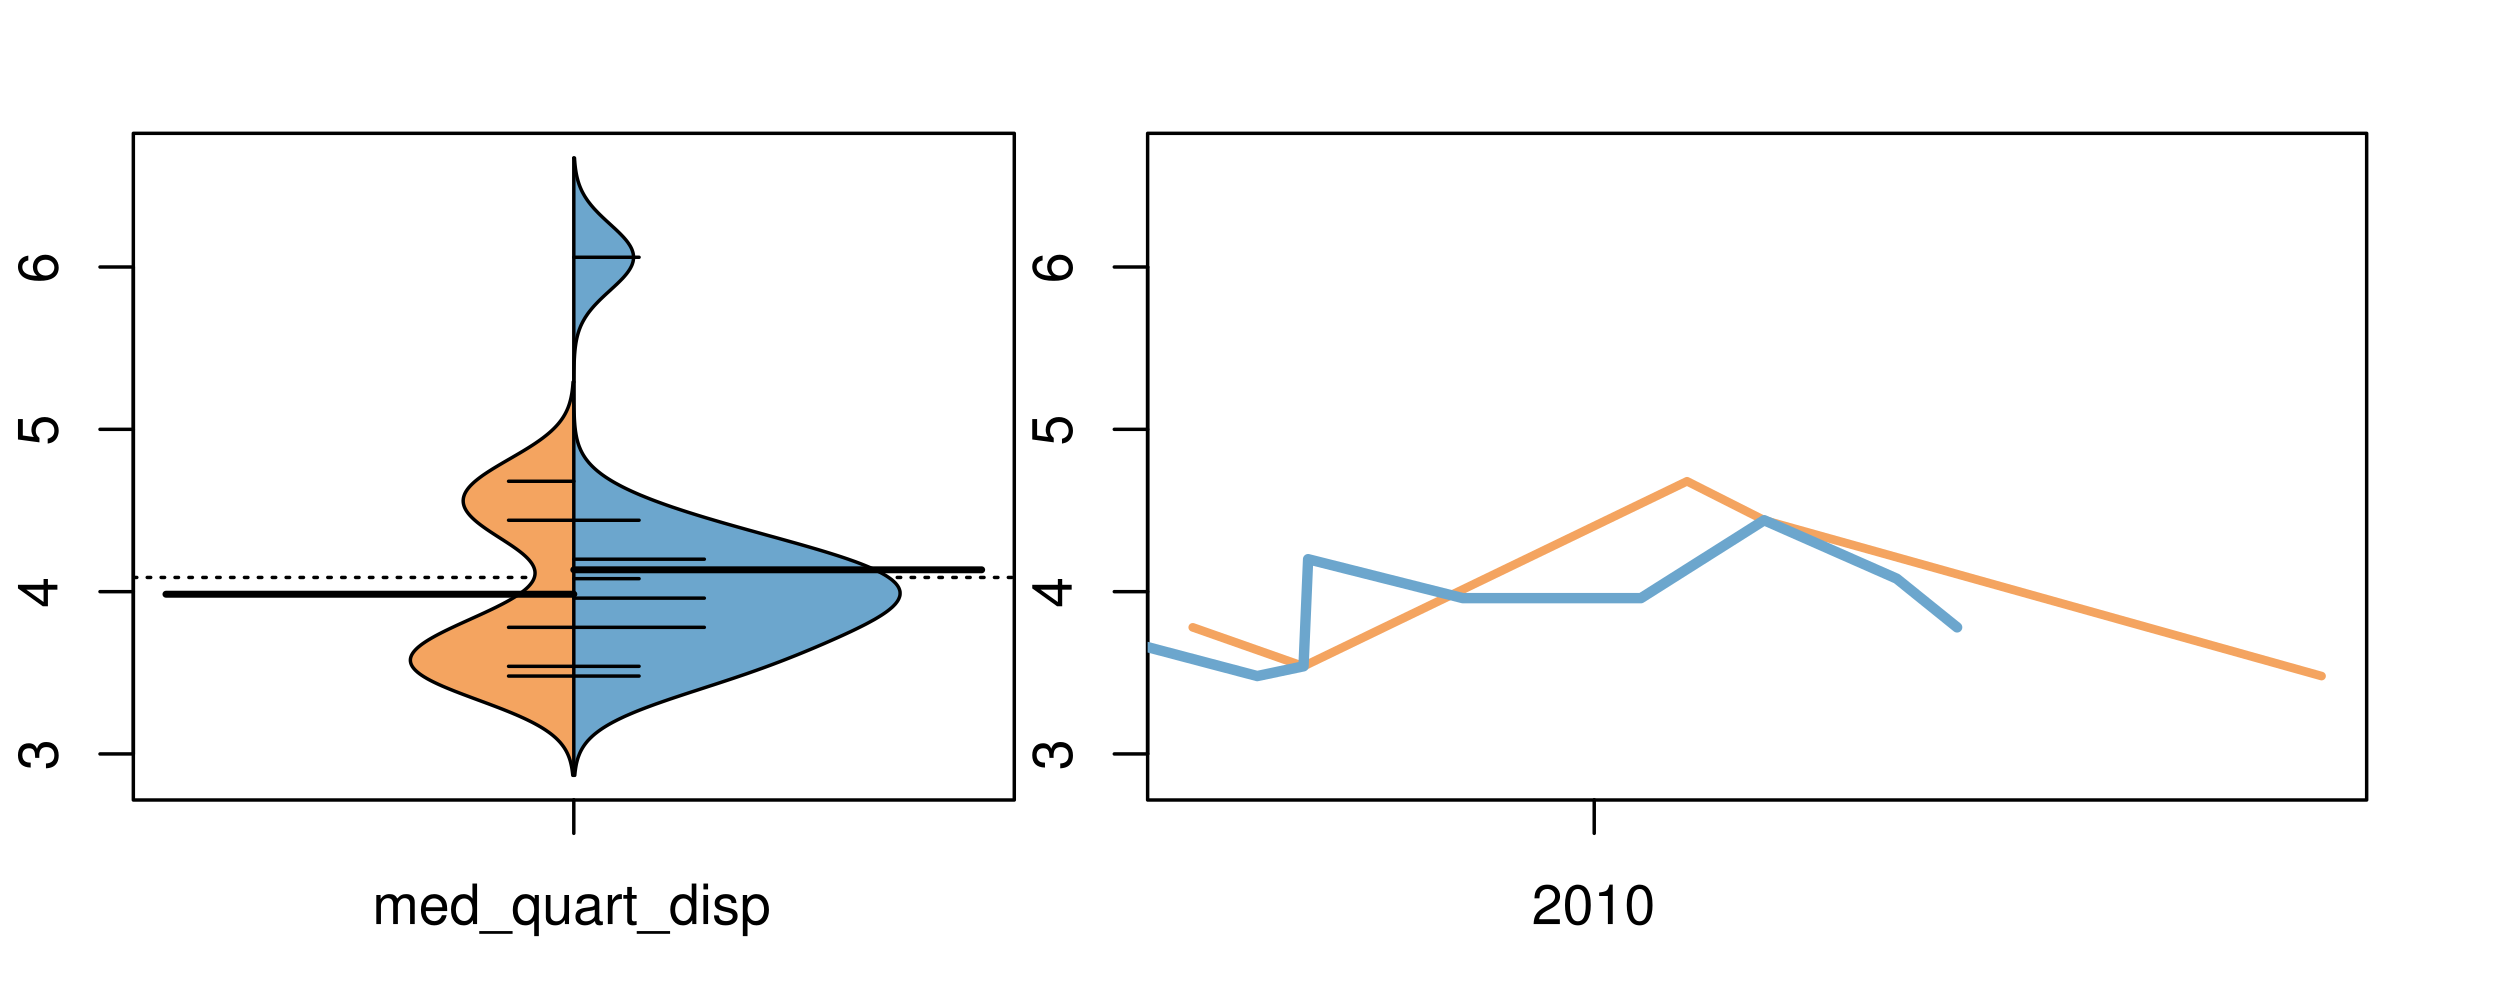 <?xml version="1.0" encoding="UTF-8"?>
<svg xmlns="http://www.w3.org/2000/svg" xmlns:xlink="http://www.w3.org/1999/xlink" width="540pt" height="216pt" viewBox="0 0 540 216" version="1.1">
<defs>
<g>
<symbol overflow="visible" id="glyph0-0">
<path style="stroke:none;" d="M -3.906 -2.656 L -3.906 -3.234 C -3.906 -4.391 -3.391 -4.984 -2.359 -4.984 C -1.297 -4.984 -0.656 -4.328 -0.656 -3.234 C -0.656 -2.078 -1.234 -1.516 -2.469 -1.438 L -2.469 -0.391 C -1.781 -0.438 -1.344 -0.547 -0.953 -0.75 C -0.141 -1.188 0.281 -2.031 0.281 -3.188 C 0.281 -4.938 -0.766 -6.078 -2.375 -6.078 C -3.453 -6.078 -4.062 -5.656 -4.406 -4.625 C -4.719 -5.422 -5.312 -5.812 -6.172 -5.812 C -7.625 -5.812 -8.516 -4.844 -8.516 -3.234 C -8.516 -1.516 -7.578 -0.594 -5.766 -0.562 L -5.766 -1.625 C -6.281 -1.625 -6.562 -1.688 -6.828 -1.812 C -7.297 -2.047 -7.578 -2.578 -7.578 -3.234 C -7.578 -4.172 -7.031 -4.734 -6.125 -4.734 C -5.531 -4.734 -5.172 -4.531 -4.984 -4.062 C -4.859 -3.766 -4.812 -3.391 -4.797 -2.656 Z M -3.906 -2.656 "/>
</symbol>
<symbol overflow="visible" id="glyph0-1">
<path style="stroke:none;" d="M -2.047 -3.922 L 0 -3.922 L 0 -4.984 L -2.047 -4.984 L -2.047 -6.234 L -2.984 -6.234 L -2.984 -4.984 L -8.516 -4.984 L -8.516 -4.203 L -3.156 -0.344 L -2.047 -0.344 Z M -2.984 -3.922 L -2.984 -1.266 L -6.703 -3.922 Z M -2.984 -3.922 "/>
</symbol>
<symbol overflow="visible" id="glyph0-2">
<path style="stroke:none;" d="M -8.516 -5.719 L -8.516 -1.312 L -3.875 -0.688 L -3.875 -1.656 C -4.469 -2.141 -4.672 -2.562 -4.672 -3.219 C -4.672 -4.359 -3.891 -5.078 -2.625 -5.078 C -1.406 -5.078 -0.656 -4.375 -0.656 -3.219 C -0.656 -2.297 -1.125 -1.734 -2.094 -1.469 L -2.094 -0.422 C -1.391 -0.562 -1.062 -0.688 -0.75 -0.938 C -0.094 -1.422 0.281 -2.281 0.281 -3.234 C 0.281 -4.953 -0.969 -6.156 -2.766 -6.156 C -4.453 -6.156 -5.609 -5.047 -5.609 -3.406 C -5.609 -2.812 -5.453 -2.328 -5.094 -1.844 L -7.469 -2.172 L -7.469 -5.719 Z M -8.516 -5.719 "/>
</symbol>
<symbol overflow="visible" id="glyph0-3">
<path style="stroke:none;" d="M -6.281 -5.969 C -7.688 -5.766 -8.516 -4.859 -8.516 -3.562 C -8.516 -2.625 -8.047 -1.781 -7.297 -1.281 C -6.469 -0.75 -5.422 -0.516 -3.875 -0.516 C -2.453 -0.516 -1.531 -0.734 -0.781 -1.234 C -0.094 -1.688 0.281 -2.438 0.281 -3.375 C 0.281 -4.984 -0.922 -6.156 -2.594 -6.156 C -4.172 -6.156 -5.297 -5.078 -5.297 -3.547 C -5.297 -2.719 -4.969 -2.047 -4.344 -1.594 C -6.422 -1.609 -7.578 -2.281 -7.578 -3.484 C -7.578 -4.234 -7.109 -4.75 -6.281 -4.922 Z M -4.359 -3.422 C -4.359 -4.438 -3.641 -5.078 -2.516 -5.078 C -1.438 -5.078 -0.656 -4.359 -0.656 -3.391 C -0.656 -2.406 -1.469 -1.656 -2.562 -1.656 C -3.625 -1.656 -4.359 -2.375 -4.359 -3.422 Z M -4.359 -3.422 "/>
</symbol>
<symbol overflow="visible" id="glyph0-4">
<path style="stroke:none;" d="M -8.75 -5.938 L -8.75 -4.938 L -5.5 -4.938 C -6.125 -4.531 -6.469 -3.859 -6.469 -3.016 C -6.469 -1.375 -5.156 -0.312 -3.156 -0.312 C -1.031 -0.312 0.281 -1.359 0.281 -3.047 C 0.281 -3.906 -0.047 -4.516 -0.828 -5.047 L 0 -5.047 L 0 -5.938 Z M -5.531 -3.188 C -5.531 -4.266 -4.578 -4.938 -3.078 -4.938 C -1.625 -4.938 -0.656 -4.25 -0.656 -3.188 C -0.656 -2.094 -1.625 -1.359 -3.094 -1.359 C -4.562 -1.359 -5.531 -2.094 -5.531 -3.188 Z M -5.531 -3.188 "/>
</symbol>
<symbol overflow="visible" id="glyph0-5">
<path style="stroke:none;" d="M -6.281 -3.094 L -6.281 -2.047 L -7.266 -2.047 C -7.688 -2.047 -7.906 -2.297 -7.906 -2.75 C -7.906 -2.828 -7.906 -2.875 -7.891 -3.094 L -8.719 -3.094 C -8.766 -2.875 -8.781 -2.734 -8.781 -2.531 C -8.781 -1.609 -8.25 -1.062 -7.359 -1.062 L -6.281 -1.062 L -6.281 -0.219 L -5.469 -0.219 L -5.469 -1.062 L 0 -1.062 L 0 -2.047 L -5.469 -2.047 L -5.469 -3.094 Z M -6.281 -3.094 "/>
</symbol>
<symbol overflow="visible" id="glyph0-6">
<path style="stroke:none;" d="M 1.516 -6.938 L 1.516 0.266 L 2.109 0.266 L 2.109 -6.938 Z M 1.516 -6.938 "/>
</symbol>
<symbol overflow="visible" id="glyph0-7">
<path style="stroke:none;" d="M -6.469 -3.266 C -6.469 -1.5 -5.203 -0.438 -3.094 -0.438 C -0.984 -0.438 0.281 -1.484 0.281 -3.281 C 0.281 -5.047 -0.984 -6.125 -3.047 -6.125 C -5.219 -6.125 -6.469 -5.078 -6.469 -3.266 Z M -5.547 -3.281 C -5.547 -4.406 -4.625 -5.078 -3.062 -5.078 C -1.578 -5.078 -0.641 -4.375 -0.641 -3.281 C -0.641 -2.156 -1.578 -1.469 -3.094 -1.469 C -4.609 -1.469 -5.547 -2.156 -5.547 -3.281 Z M -5.547 -3.281 "/>
</symbol>
<symbol overflow="visible" id="glyph0-8">
<path style="stroke:none;" d="M -8.75 -1.828 L -8.75 -0.812 L 0 -0.812 L 0 -1.828 Z M -8.75 -1.828 "/>
</symbol>
<symbol overflow="visible" id="glyph0-9">
<path style="stroke:none;" d="M -1.25 -2.297 L -1.25 -1.047 L 0 -1.047 L 0 -2.297 Z M -1.25 -2.297 "/>
</symbol>
<symbol overflow="visible" id="glyph0-10">
<path style="stroke:none;" d="M -4.469 -4.688 C -5 -5.562 -5.438 -5.859 -6.234 -5.859 C -7.578 -5.859 -8.516 -4.812 -8.516 -3.297 C -8.516 -1.797 -7.578 -0.75 -6.234 -0.75 C -5.453 -0.75 -5.016 -1.031 -4.469 -1.891 C -4.016 -0.922 -3.297 -0.438 -2.359 -0.438 C -0.797 -0.438 0.281 -1.625 0.281 -3.297 C 0.281 -4.984 -0.797 -6.156 -2.359 -6.156 C -3.297 -6.156 -4.016 -5.672 -4.469 -4.688 Z M -7.578 -3.297 C -7.578 -4.203 -7.047 -4.781 -6.219 -4.781 C -5.422 -4.781 -4.891 -4.188 -4.891 -3.297 C -4.891 -2.406 -5.422 -1.828 -6.234 -1.828 C -7.047 -1.828 -7.578 -2.406 -7.578 -3.297 Z M -4.016 -3.297 C -4.016 -4.359 -3.344 -5.078 -2.344 -5.078 C -1.328 -5.078 -0.656 -4.359 -0.656 -3.281 C -0.656 -2.25 -1.344 -1.531 -2.344 -1.531 C -3.344 -1.531 -4.016 -2.25 -4.016 -3.297 Z M -4.016 -3.297 "/>
</symbol>
<symbol overflow="visible" id="glyph0-11">
<path style="stroke:none;" d="M 0 -3.422 L -6.281 -5.828 L -6.281 -4.703 L -1.188 -2.922 L -6.281 -1.25 L -6.281 -0.125 L 0 -2.328 Z M 0 -3.422 "/>
</symbol>
<symbol overflow="visible" id="glyph0-12">
<path style="stroke:none;" d="M -0.594 -6.422 C -0.562 -6.312 -0.562 -6.266 -0.562 -6.203 C -0.562 -5.859 -0.75 -5.656 -1.062 -5.656 L -4.75 -5.656 C -5.875 -5.656 -6.469 -4.844 -6.469 -3.297 C -6.469 -2.391 -6.203 -1.625 -5.734 -1.219 C -5.406 -0.922 -5.047 -0.797 -4.422 -0.781 L -4.422 -1.781 C -5.203 -1.875 -5.547 -2.328 -5.547 -3.266 C -5.547 -4.156 -5.203 -4.672 -4.609 -4.672 L -4.344 -4.672 C -3.922 -4.672 -3.75 -4.422 -3.641 -3.625 C -3.469 -2.203 -3.422 -1.984 -3.266 -1.609 C -2.969 -0.875 -2.406 -0.5 -1.578 -0.5 C -0.438 -0.5 0.281 -1.297 0.281 -2.562 C 0.281 -3.359 0 -4 -0.641 -4.703 C -0.016 -4.781 0.281 -5.094 0.281 -5.734 C 0.281 -5.938 0.25 -6.094 0.172 -6.422 Z M -1.984 -4.672 C -1.641 -4.672 -1.438 -4.578 -1.156 -4.266 C -0.797 -3.859 -0.594 -3.375 -0.594 -2.781 C -0.594 -2 -0.969 -1.547 -1.609 -1.547 C -2.266 -1.547 -2.609 -1.984 -2.766 -3.062 C -2.906 -4.109 -2.953 -4.328 -3.109 -4.672 Z M -1.984 -4.672 "/>
</symbol>
<symbol overflow="visible" id="glyph0-13">
<path style="stroke:none;" d="M 0 -5.781 L -6.281 -5.781 L -6.281 -4.781 L -2.719 -4.781 C -1.438 -4.781 -0.594 -4.109 -0.594 -3.078 C -0.594 -2.281 -1.078 -1.781 -1.844 -1.781 L -6.281 -1.781 L -6.281 -0.781 L -1.438 -0.781 C -0.391 -0.781 0.281 -1.562 0.281 -2.781 C 0.281 -3.703 -0.047 -4.297 -0.875 -4.891 L 0 -4.891 Z M 0 -5.781 "/>
</symbol>
<symbol overflow="visible" id="glyph0-14">
<path style="stroke:none;" d="M -2.812 -6.156 C -3.766 -6.156 -4.344 -6.078 -4.812 -5.906 C -5.844 -5.5 -6.469 -4.531 -6.469 -3.359 C -6.469 -1.609 -5.125 -0.484 -3.062 -0.484 C -1 -0.484 0.281 -1.578 0.281 -3.344 C 0.281 -4.781 -0.547 -5.766 -1.906 -6.031 L -1.906 -5.016 C -1.078 -4.734 -0.641 -4.172 -0.641 -3.375 C -0.641 -2.734 -0.938 -2.203 -1.469 -1.859 C -1.828 -1.625 -2.188 -1.531 -2.812 -1.531 Z M -3.625 -1.547 C -4.781 -1.625 -5.547 -2.344 -5.547 -3.344 C -5.547 -4.328 -4.734 -5.094 -3.703 -5.094 C -3.672 -5.094 -3.641 -5.094 -3.625 -5.078 Z M -3.625 -1.547 "/>
</symbol>
<symbol overflow="visible" id="glyph1-0">
<path style="stroke:none;" d="M 0.844 -6.281 L 0.844 0 L 1.844 0 L 1.844 -3.953 C 1.844 -4.859 2.516 -5.594 3.328 -5.594 C 4.062 -5.594 4.484 -5.141 4.484 -4.328 L 4.484 0 L 5.5 0 L 5.5 -3.953 C 5.5 -4.859 6.156 -5.594 6.969 -5.594 C 7.703 -5.594 8.141 -5.125 8.141 -4.328 L 8.141 0 L 9.141 0 L 9.141 -4.719 C 9.141 -5.844 8.5 -6.469 7.312 -6.469 C 6.484 -6.469 5.969 -6.219 5.391 -5.516 C 5.016 -6.188 4.516 -6.469 3.703 -6.469 C 2.859 -6.469 2.297 -6.156 1.766 -5.406 L 1.766 -6.281 Z M 0.844 -6.281 "/>
</symbol>
<symbol overflow="visible" id="glyph1-1">
<path style="stroke:none;" d="M 6.156 -2.812 C 6.156 -3.766 6.078 -4.344 5.906 -4.812 C 5.5 -5.844 4.531 -6.469 3.359 -6.469 C 1.609 -6.469 0.484 -5.125 0.484 -3.062 C 0.484 -1 1.578 0.281 3.344 0.281 C 4.781 0.281 5.766 -0.547 6.031 -1.906 L 5.016 -1.906 C 4.734 -1.078 4.172 -0.641 3.375 -0.641 C 2.734 -0.641 2.203 -0.938 1.859 -1.469 C 1.625 -1.828 1.531 -2.188 1.531 -2.812 Z M 1.547 -3.625 C 1.625 -4.781 2.344 -5.547 3.344 -5.547 C 4.328 -5.547 5.094 -4.734 5.094 -3.703 C 5.094 -3.672 5.094 -3.641 5.078 -3.625 Z M 1.547 -3.625 "/>
</symbol>
<symbol overflow="visible" id="glyph1-2">
<path style="stroke:none;" d="M 5.938 -8.75 L 4.938 -8.75 L 4.938 -5.5 C 4.531 -6.125 3.859 -6.469 3.016 -6.469 C 1.375 -6.469 0.312 -5.156 0.312 -3.156 C 0.312 -1.031 1.359 0.281 3.047 0.281 C 3.906 0.281 4.516 -0.047 5.047 -0.828 L 5.047 0 L 5.938 0 Z M 3.188 -5.531 C 4.266 -5.531 4.938 -4.578 4.938 -3.078 C 4.938 -1.625 4.25 -0.656 3.188 -0.656 C 2.094 -0.656 1.359 -1.625 1.359 -3.094 C 1.359 -4.562 2.094 -5.531 3.188 -5.531 Z M 3.188 -5.531 "/>
</symbol>
<symbol overflow="visible" id="glyph1-3">
<path style="stroke:none;" d="M 6.938 1.516 L -0.266 1.516 L -0.266 2.109 L 6.938 2.109 Z M 6.938 1.516 "/>
</symbol>
<symbol overflow="visible" id="glyph1-4">
<path style="stroke:none;" d="M 5.938 2.609 L 5.938 -6.281 L 5.047 -6.281 L 5.047 -5.453 C 4.578 -6.109 3.875 -6.469 3.047 -6.469 C 1.391 -6.469 0.312 -5.109 0.312 -3.031 C 0.312 -0.984 1.344 0.281 3 0.281 C 3.875 0.281 4.469 -0.031 4.938 -0.719 L 4.938 2.609 Z M 3.188 -5.531 C 4.266 -5.531 4.938 -4.578 4.938 -3.062 C 4.938 -1.625 4.25 -0.656 3.188 -0.656 C 2.094 -0.656 1.359 -1.625 1.359 -3.094 C 1.359 -4.547 2.094 -5.531 3.188 -5.531 Z M 3.188 -5.531 "/>
</symbol>
<symbol overflow="visible" id="glyph1-5">
<path style="stroke:none;" d="M 5.781 0 L 5.781 -6.281 L 4.781 -6.281 L 4.781 -2.719 C 4.781 -1.438 4.109 -0.594 3.078 -0.594 C 2.281 -0.594 1.781 -1.078 1.781 -1.844 L 1.781 -6.281 L 0.781 -6.281 L 0.781 -1.438 C 0.781 -0.391 1.562 0.281 2.781 0.281 C 3.703 0.281 4.297 -0.047 4.891 -0.875 L 4.891 0 Z M 5.781 0 "/>
</symbol>
<symbol overflow="visible" id="glyph1-6">
<path style="stroke:none;" d="M 6.422 -0.594 C 6.312 -0.562 6.266 -0.562 6.203 -0.562 C 5.859 -0.562 5.656 -0.75 5.656 -1.062 L 5.656 -4.75 C 5.656 -5.875 4.844 -6.469 3.297 -6.469 C 2.391 -6.469 1.625 -6.203 1.219 -5.734 C 0.922 -5.406 0.797 -5.047 0.781 -4.422 L 1.781 -4.422 C 1.875 -5.203 2.328 -5.547 3.266 -5.547 C 4.156 -5.547 4.672 -5.203 4.672 -4.609 L 4.672 -4.344 C 4.672 -3.922 4.422 -3.75 3.625 -3.641 C 2.203 -3.469 1.984 -3.422 1.609 -3.266 C 0.875 -2.969 0.5 -2.406 0.5 -1.578 C 0.5 -0.438 1.297 0.281 2.562 0.281 C 3.359 0.281 4 0 4.703 -0.641 C 4.781 -0.016 5.094 0.281 5.734 0.281 C 5.938 0.281 6.094 0.25 6.422 0.172 Z M 4.672 -1.984 C 4.672 -1.641 4.578 -1.438 4.266 -1.156 C 3.859 -0.797 3.375 -0.594 2.781 -0.594 C 2 -0.594 1.547 -0.969 1.547 -1.609 C 1.547 -2.266 1.984 -2.609 3.062 -2.766 C 4.109 -2.906 4.328 -2.953 4.672 -3.109 Z M 4.672 -1.984 "/>
</symbol>
<symbol overflow="visible" id="glyph1-7">
<path style="stroke:none;" d="M 0.828 -6.281 L 0.828 0 L 1.844 0 L 1.844 -3.266 C 1.844 -4.156 2.062 -4.75 2.547 -5.094 C 2.859 -5.328 3.156 -5.406 3.859 -5.406 L 3.859 -6.438 C 3.688 -6.453 3.594 -6.469 3.469 -6.469 C 2.812 -6.469 2.328 -6.078 1.75 -5.141 L 1.75 -6.281 Z M 0.828 -6.281 "/>
</symbol>
<symbol overflow="visible" id="glyph1-8">
<path style="stroke:none;" d="M 3.047 -6.281 L 2.016 -6.281 L 2.016 -8.016 L 1.016 -8.016 L 1.016 -6.281 L 0.172 -6.281 L 0.172 -5.469 L 1.016 -5.469 L 1.016 -0.719 C 1.016 -0.078 1.453 0.281 2.234 0.281 C 2.469 0.281 2.719 0.25 3.047 0.188 L 3.047 -0.641 C 2.922 -0.609 2.766 -0.594 2.562 -0.594 C 2.141 -0.594 2.016 -0.719 2.016 -1.156 L 2.016 -5.469 L 3.047 -5.469 Z M 3.047 -6.281 "/>
</symbol>
<symbol overflow="visible" id="glyph1-9">
<path style="stroke:none;" d="M 1.797 -6.281 L 0.797 -6.281 L 0.797 0 L 1.797 0 Z M 1.797 -8.75 L 0.797 -8.75 L 0.797 -7.484 L 1.797 -7.484 Z M 1.797 -8.75 "/>
</symbol>
<symbol overflow="visible" id="glyph1-10">
<path style="stroke:none;" d="M 5.25 -4.531 C 5.25 -5.766 4.422 -6.469 2.969 -6.469 C 1.516 -6.469 0.562 -5.719 0.562 -4.547 C 0.562 -3.562 1.062 -3.094 2.562 -2.734 L 3.484 -2.516 C 4.188 -2.344 4.469 -2.094 4.469 -1.625 C 4.469 -1.047 3.875 -0.641 3 -0.641 C 2.453 -0.641 2 -0.797 1.75 -1.062 C 1.594 -1.25 1.531 -1.422 1.469 -1.875 L 0.406 -1.875 C 0.453 -0.422 1.266 0.281 2.922 0.281 C 4.5 0.281 5.516 -0.5 5.516 -1.719 C 5.516 -2.656 4.984 -3.172 3.734 -3.469 L 2.766 -3.703 C 1.953 -3.891 1.609 -4.156 1.609 -4.594 C 1.609 -5.172 2.125 -5.547 2.938 -5.547 C 3.75 -5.547 4.172 -5.203 4.203 -4.531 Z M 5.25 -4.531 "/>
</symbol>
<symbol overflow="visible" id="glyph1-11">
<path style="stroke:none;" d="M 0.641 2.609 L 1.656 2.609 L 1.656 -0.656 C 2.188 -0.016 2.766 0.281 3.594 0.281 C 5.203 0.281 6.281 -1.031 6.281 -3.031 C 6.281 -5.141 5.25 -6.469 3.578 -6.469 C 2.719 -6.469 2.047 -6.078 1.578 -5.344 L 1.578 -6.281 L 0.641 -6.281 Z M 3.406 -5.531 C 4.516 -5.531 5.234 -4.562 5.234 -3.062 C 5.234 -1.625 4.5 -0.656 3.406 -0.656 C 2.359 -0.656 1.656 -1.625 1.656 -3.094 C 1.656 -4.578 2.359 -5.531 3.406 -5.531 Z M 3.406 -5.531 "/>
</symbol>
<symbol overflow="visible" id="glyph1-12">
<path style="stroke:none;" d="M 6.078 -1.047 L 1.594 -1.047 C 1.703 -1.734 2.094 -2.188 3.125 -2.797 L 4.328 -3.438 C 5.516 -4.094 6.125 -4.969 6.125 -6.016 C 6.125 -6.719 5.844 -7.375 5.344 -7.844 C 4.844 -8.297 4.219 -8.516 3.406 -8.516 C 2.328 -8.516 1.531 -8.125 1.062 -7.406 C 0.75 -6.953 0.625 -6.422 0.594 -5.562 L 1.656 -5.562 C 1.688 -6.125 1.766 -6.484 1.906 -6.75 C 2.188 -7.266 2.734 -7.578 3.375 -7.578 C 4.328 -7.578 5.047 -6.906 5.047 -5.984 C 5.047 -5.312 4.656 -4.734 3.906 -4.312 L 2.797 -3.688 C 1.016 -2.672 0.5 -1.875 0.406 0 L 6.078 0 Z M 6.078 -1.047 "/>
</symbol>
<symbol overflow="visible" id="glyph1-13">
<path style="stroke:none;" d="M 3.297 -8.516 C 2.516 -8.516 1.781 -8.156 1.344 -7.578 C 0.797 -6.828 0.516 -5.688 0.516 -4.109 C 0.516 -1.25 1.469 0.281 3.297 0.281 C 5.094 0.281 6.078 -1.25 6.078 -4.047 C 6.078 -5.703 5.812 -6.797 5.25 -7.578 C 4.812 -8.172 4.109 -8.516 3.297 -8.516 Z M 3.297 -7.578 C 4.438 -7.578 5 -6.422 5 -4.141 C 5 -1.734 4.453 -0.594 3.281 -0.594 C 2.156 -0.594 1.594 -1.781 1.594 -4.109 C 1.594 -6.438 2.156 -7.578 3.297 -7.578 Z M 3.297 -7.578 "/>
</symbol>
<symbol overflow="visible" id="glyph1-14">
<path style="stroke:none;" d="M 3.109 -6.062 L 3.109 0 L 4.156 0 L 4.156 -8.516 L 3.469 -8.516 C 3.094 -7.203 2.859 -7.016 1.219 -6.812 L 1.219 -6.062 Z M 3.109 -6.062 "/>
</symbol>
</g>
<clipPath id="clip1">
  <path d="M 28.801 28.801 L 220.086 28.801 L 220.086 173.801 L 28.801 173.801 Z M 28.801 28.801 "/>
</clipPath>
<clipPath id="clip2">
  <path d="M 247.887 28.801 L 512.199 28.801 L 512.199 173.801 L 247.887 173.801 Z M 247.887 28.801 "/>
</clipPath>
<clipPath id="clip3">
  <path d="M 233.484 14.398 L 526.598 14.398 L 526.598 188.199 L 233.484 188.199 Z M 233.484 14.398 "/>
</clipPath>
<clipPath id="clip4">
  <path d="M 247.887 28.801 L 512.199 28.801 L 512.199 173.801 L 247.887 173.801 Z M 247.887 28.801 "/>
</clipPath>
</defs>
<g id="surface91">
<path style="fill:none;stroke-width:0.75;stroke-linecap:round;stroke-linejoin:round;stroke:rgb(0%,0%,0%);stroke-opacity:1;stroke-miterlimit:10;" d="M 28.801 172.801 L 219.086 172.801 L 219.086 28.801 L 28.801 28.801 L 28.801 172.801 "/>
<path style="fill:none;stroke-width:0.75;stroke-linecap:round;stroke-linejoin:round;stroke:rgb(0%,0%,0%);stroke-opacity:1;stroke-miterlimit:10;" d="M 28.801 162.855 L 28.801 57.676 "/>
<path style="fill:none;stroke-width:0.75;stroke-linecap:round;stroke-linejoin:round;stroke:rgb(0%,0%,0%);stroke-opacity:1;stroke-miterlimit:10;" d="M 28.801 162.855 L 21.602 162.855 "/>
<path style="fill:none;stroke-width:0.75;stroke-linecap:round;stroke-linejoin:round;stroke:rgb(0%,0%,0%);stroke-opacity:1;stroke-miterlimit:10;" d="M 28.801 127.797 L 21.602 127.797 "/>
<path style="fill:none;stroke-width:0.75;stroke-linecap:round;stroke-linejoin:round;stroke:rgb(0%,0%,0%);stroke-opacity:1;stroke-miterlimit:10;" d="M 28.801 92.738 L 21.602 92.738 "/>
<path style="fill:none;stroke-width:0.75;stroke-linecap:round;stroke-linejoin:round;stroke:rgb(0%,0%,0%);stroke-opacity:1;stroke-miterlimit:10;" d="M 28.801 57.676 L 21.602 57.676 "/>
<g style="fill:rgb(0%,0%,0%);fill-opacity:1;">
  <use xlink:href="#glyph0-0" x="12.396" y="166.355"/>
</g>
<g style="fill:rgb(0%,0%,0%);fill-opacity:1;">
  <use xlink:href="#glyph0-1" x="12.396" y="131.297"/>
</g>
<g style="fill:rgb(0%,0%,0%);fill-opacity:1;">
  <use xlink:href="#glyph0-2" x="12.396" y="96.238"/>
</g>
<g style="fill:rgb(0%,0%,0%);fill-opacity:1;">
  <use xlink:href="#glyph0-3" x="12.396" y="61.176"/>
</g>
<path style="fill:none;stroke-width:0.75;stroke-linecap:round;stroke-linejoin:round;stroke:rgb(0%,0%,0%);stroke-opacity:1;stroke-miterlimit:10;" d="M 123.941 172.801 L 123.941 172.801 "/>
<path style="fill:none;stroke-width:0.75;stroke-linecap:round;stroke-linejoin:round;stroke:rgb(0%,0%,0%);stroke-opacity:1;stroke-miterlimit:10;" d="M 123.941 172.801 L 123.941 180 "/>
<g style="fill:rgb(0%,0%,0%);fill-opacity:1;">
  <use xlink:href="#glyph1-0" x="80.441" y="199.596"/>
  <use xlink:href="#glyph1-1" x="90.438" y="199.596"/>
  <use xlink:href="#glyph1-2" x="97.109" y="199.596"/>
  <use xlink:href="#glyph1-3" x="103.781" y="199.596"/>
  <use xlink:href="#glyph1-4" x="110.453" y="199.596"/>
  <use xlink:href="#glyph1-5" x="117.125" y="199.596"/>
  <use xlink:href="#glyph1-6" x="123.797" y="199.596"/>
  <use xlink:href="#glyph1-7" x="130.469" y="199.596"/>
  <use xlink:href="#glyph1-8" x="134.465" y="199.596"/>
  <use xlink:href="#glyph1-3" x="137.801" y="199.596"/>
  <use xlink:href="#glyph1-2" x="144.473" y="199.596"/>
  <use xlink:href="#glyph1-9" x="151.145" y="199.596"/>
  <use xlink:href="#glyph1-10" x="153.809" y="199.596"/>
  <use xlink:href="#glyph1-11" x="159.809" y="199.596"/>
</g>
<g clip-path="url(#clip1)" clip-rule="nonzero">
<path style="fill:none;stroke-width:0.75;stroke-linecap:round;stroke-linejoin:round;stroke:rgb(0%,0%,0%);stroke-opacity:1;stroke-dasharray:0.75,2.25;stroke-miterlimit:10;" d="M 28.801 124.727 L 219.086 124.727 "/>
<path style=" stroke:none;fill-rule:nonzero;fill:rgb(95.686%,64.314%,37.647%);fill-opacity:1;" d="M 123.941 82.516 L 123.781 82.516 L 123.77 82.68 L 123.758 82.848 L 123.742 83.012 L 123.73 83.18 L 123.715 83.348 L 123.699 83.512 L 123.684 83.68 L 123.664 83.844 L 123.645 84.012 L 123.625 84.176 L 123.605 84.344 L 123.582 84.512 L 123.559 84.676 L 123.535 84.844 L 123.508 85.008 L 123.48 85.176 L 123.449 85.34 L 123.418 85.508 L 123.387 85.672 L 123.316 86.008 L 123.277 86.172 L 123.238 86.34 L 123.195 86.504 L 123.152 86.672 L 123.105 86.836 L 123.059 87.004 L 123.008 87.168 L 122.957 87.336 L 122.898 87.504 L 122.84 87.668 L 122.781 87.836 L 122.719 88 L 122.652 88.168 L 122.582 88.332 L 122.512 88.5 L 122.438 88.664 L 122.359 88.832 L 122.277 89 L 122.191 89.164 L 122.105 89.332 L 122.016 89.496 L 121.918 89.664 L 121.82 89.828 L 121.719 89.996 L 121.613 90.164 L 121.504 90.328 L 121.391 90.496 L 121.273 90.66 L 121.152 90.828 L 121.027 90.992 L 120.898 91.16 L 120.766 91.324 L 120.629 91.492 L 120.484 91.66 L 120.34 91.824 L 120.188 91.992 L 120.035 92.156 L 119.875 92.324 L 119.543 92.656 L 119.371 92.82 L 119.195 92.988 L 119.016 93.156 L 118.828 93.32 L 118.637 93.488 L 118.445 93.652 L 118.246 93.82 L 118.043 93.984 L 117.832 94.152 L 117.621 94.316 L 117.406 94.484 L 117.188 94.652 L 116.961 94.816 L 116.734 94.984 L 116.5 95.148 L 116.266 95.316 L 116.023 95.48 L 115.781 95.648 L 115.535 95.816 L 115.285 95.98 L 115.031 96.148 L 114.773 96.312 L 114.512 96.48 L 114.25 96.645 L 113.984 96.812 L 113.715 96.977 L 113.168 97.312 L 112.895 97.477 L 112.613 97.645 L 112.336 97.809 L 112.055 97.977 L 111.77 98.141 L 111.488 98.309 L 111.203 98.473 L 110.914 98.641 L 110.629 98.809 L 110.344 98.973 L 110.055 99.141 L 109.766 99.305 L 109.48 99.473 L 109.195 99.637 L 108.906 99.805 L 108.621 99.969 L 108.34 100.137 L 108.055 100.305 L 107.773 100.469 L 107.496 100.637 L 107.219 100.801 L 106.941 100.969 L 106.672 101.133 L 106.398 101.301 L 106.133 101.469 L 105.871 101.633 L 105.609 101.801 L 105.352 101.965 L 105.098 102.133 L 104.852 102.297 L 104.605 102.465 L 104.363 102.629 L 104.129 102.797 L 103.898 102.965 L 103.672 103.129 L 103.453 103.297 L 103.238 103.461 L 103.031 103.629 L 102.828 103.793 L 102.629 103.961 L 102.438 104.125 L 102.254 104.293 L 102.074 104.461 L 101.906 104.625 L 101.738 104.793 L 101.582 104.957 L 101.43 105.125 L 101.289 105.289 L 101.152 105.457 L 101.023 105.625 L 100.902 105.789 L 100.789 105.957 L 100.684 106.121 L 100.586 106.289 L 100.496 106.453 L 100.414 106.621 L 100.34 106.785 L 100.277 106.953 L 100.219 107.121 L 100.168 107.285 L 100.129 107.453 L 100.094 107.617 L 100.074 107.785 L 100.055 107.949 L 100.047 108.117 L 100.051 108.281 L 100.059 108.449 L 100.078 108.617 L 100.102 108.781 L 100.137 108.949 L 100.18 109.113 L 100.23 109.281 L 100.289 109.445 L 100.355 109.613 L 100.43 109.777 L 100.516 109.945 L 100.605 110.113 L 100.703 110.277 L 100.809 110.445 L 100.926 110.609 L 101.047 110.777 L 101.172 110.941 L 101.453 111.277 L 101.602 111.441 L 101.762 111.609 L 101.922 111.773 L 102.094 111.941 L 102.27 112.105 L 102.449 112.273 L 102.641 112.438 L 102.832 112.605 L 103.031 112.773 L 103.234 112.938 L 103.445 113.105 L 103.66 113.27 L 103.879 113.438 L 104.102 113.602 L 104.332 113.77 L 104.562 113.934 L 104.797 114.102 L 105.035 114.27 L 105.277 114.434 L 105.523 114.602 L 105.77 114.766 L 106.02 114.934 L 106.273 115.098 L 106.527 115.266 L 106.781 115.43 L 107.297 115.766 L 107.555 115.93 L 107.816 116.098 L 108.074 116.262 L 108.332 116.43 L 108.594 116.594 L 108.852 116.762 L 109.105 116.93 L 109.363 117.094 L 109.617 117.262 L 109.867 117.426 L 110.121 117.594 L 110.367 117.758 L 110.613 117.926 L 110.852 118.09 L 111.328 118.426 L 111.559 118.59 L 111.785 118.758 L 112.008 118.922 L 112.227 119.09 L 112.438 119.254 L 112.645 119.422 L 112.852 119.586 L 113.047 119.754 L 113.238 119.922 L 113.422 120.086 L 113.602 120.254 L 113.773 120.418 L 113.938 120.586 L 114.098 120.75 L 114.246 120.918 L 114.391 121.082 L 114.527 121.25 L 114.656 121.418 L 114.777 121.582 L 114.891 121.75 L 114.992 121.914 L 115.09 122.082 L 115.176 122.246 L 115.258 122.414 L 115.328 122.582 L 115.387 122.746 L 115.441 122.914 L 115.484 123.078 L 115.52 123.246 L 115.547 123.41 L 115.559 123.578 L 115.57 123.742 L 115.566 123.91 L 115.555 124.078 L 115.531 124.242 L 115.5 124.41 L 115.465 124.574 L 115.41 124.742 L 115.355 124.906 L 115.285 125.074 L 115.207 125.238 L 115.125 125.406 L 115.023 125.574 L 114.922 125.738 L 114.805 125.906 L 114.68 126.07 L 114.551 126.238 L 114.406 126.402 L 114.258 126.57 L 114.098 126.738 L 113.93 126.902 L 113.754 127.07 L 113.566 127.234 L 113.375 127.402 L 113.172 127.566 L 112.965 127.734 L 112.75 127.898 L 112.289 128.234 L 112.051 128.398 L 111.801 128.566 L 111.547 128.73 L 111.285 128.898 L 111.02 129.062 L 110.742 129.23 L 110.461 129.395 L 110.176 129.562 L 109.883 129.73 L 109.586 129.895 L 109.281 130.062 L 108.969 130.227 L 108.656 130.395 L 108.336 130.559 L 108.012 130.727 L 107.684 130.891 L 107.352 131.059 L 107.016 131.227 L 106.672 131.391 L 106.328 131.559 L 105.98 131.723 L 105.633 131.891 L 105.277 132.055 L 104.566 132.391 L 104.203 132.555 L 103.844 132.723 L 103.48 132.887 L 103.113 133.055 L 102.75 133.219 L 102.383 133.387 L 102.016 133.551 L 101.281 133.887 L 100.914 134.051 L 100.547 134.219 L 100.18 134.383 L 99.812 134.551 L 99.449 134.715 L 99.086 134.883 L 98.727 135.047 L 98.367 135.215 L 98.012 135.383 L 97.66 135.547 L 97.309 135.715 L 96.961 135.879 L 96.617 136.047 L 96.273 136.211 L 95.938 136.379 L 95.605 136.543 L 95.277 136.711 L 94.953 136.879 L 94.637 137.043 L 94.324 137.211 L 94.012 137.375 L 93.715 137.543 L 93.418 137.707 L 93.129 137.875 L 92.844 138.043 L 92.566 138.207 L 92.301 138.375 L 92.039 138.539 L 91.785 138.707 L 91.543 138.871 L 91.301 139.039 L 91.074 139.203 L 90.855 139.371 L 90.645 139.539 L 90.441 139.703 L 90.246 139.871 L 90.066 140.035 L 89.895 140.203 L 89.73 140.367 L 89.582 140.535 L 89.438 140.699 L 89.309 140.867 L 89.188 141.035 L 89.082 141.199 L 88.984 141.367 L 88.898 141.531 L 88.828 141.699 L 88.766 141.863 L 88.715 142.031 L 88.68 142.195 L 88.652 142.363 L 88.645 142.531 L 88.641 142.695 L 88.656 142.863 L 88.684 143.027 L 88.719 143.195 L 88.773 143.359 L 88.836 143.527 L 88.914 143.695 L 89.004 143.859 L 89.105 144.027 L 89.223 144.191 L 89.352 144.359 L 89.492 144.523 L 89.648 144.691 L 89.812 144.855 L 89.996 145.023 L 90.184 145.191 L 90.391 145.355 L 90.605 145.523 L 90.832 145.688 L 91.074 145.855 L 91.324 146.02 L 91.586 146.188 L 91.863 146.352 L 92.145 146.52 L 92.441 146.688 L 92.746 146.852 L 93.062 147.02 L 93.387 147.184 L 93.723 147.352 L 94.066 147.516 L 94.418 147.684 L 94.781 147.852 L 95.152 148.016 L 95.527 148.184 L 95.914 148.348 L 96.305 148.516 L 96.703 148.68 L 97.109 148.848 L 97.52 149.012 L 97.934 149.18 L 98.355 149.348 L 98.781 149.512 L 99.211 149.68 L 99.645 149.844 L 100.082 150.012 L 100.52 150.176 L 100.965 150.344 L 101.406 150.508 L 101.852 150.676 L 102.301 150.844 L 102.75 151.008 L 103.199 151.176 L 103.648 151.34 L 104.094 151.508 L 104.543 151.672 L 104.992 151.84 L 105.434 152.004 L 105.879 152.172 L 106.32 152.34 L 106.758 152.504 L 107.195 152.672 L 107.629 152.836 L 108.059 153.004 L 108.484 153.168 L 108.906 153.336 L 109.324 153.504 L 109.734 153.668 L 110.141 153.836 L 110.547 154 L 110.941 154.168 L 111.336 154.332 L 111.719 154.5 L 112.102 154.664 L 112.473 154.832 L 112.84 155 L 113.203 155.164 L 113.559 155.332 L 113.906 155.496 L 114.246 155.664 L 114.582 155.828 L 114.91 155.996 L 115.227 156.16 L 115.543 156.328 L 115.848 156.496 L 116.148 156.66 L 116.441 156.828 L 116.723 156.992 L 117 157.16 L 117.27 157.324 L 117.531 157.492 L 117.789 157.656 L 118.035 157.824 L 118.277 157.992 L 118.512 158.156 L 118.738 158.324 L 118.961 158.488 L 119.172 158.656 L 119.379 158.82 L 119.578 158.988 L 119.77 159.156 L 119.961 159.32 L 120.137 159.488 L 120.312 159.652 L 120.48 159.82 L 120.641 159.984 L 120.797 160.152 L 120.949 160.316 L 121.094 160.484 L 121.23 160.652 L 121.363 160.816 L 121.492 160.984 L 121.613 161.148 L 121.734 161.316 L 121.848 161.48 L 121.953 161.648 L 122.059 161.812 L 122.254 162.148 L 122.344 162.312 L 122.43 162.48 L 122.512 162.645 L 122.59 162.812 L 122.668 162.977 L 122.738 163.145 L 122.805 163.309 L 122.871 163.477 L 122.934 163.645 L 122.992 163.809 L 123.047 163.977 L 123.102 164.141 L 123.152 164.309 L 123.199 164.473 L 123.285 164.809 L 123.324 164.973 L 123.363 165.141 L 123.398 165.305 L 123.434 165.473 L 123.465 165.637 L 123.496 165.805 L 123.527 165.969 L 123.555 166.137 L 123.578 166.305 L 123.602 166.469 L 123.625 166.637 L 123.648 166.801 L 123.668 166.969 L 123.688 167.133 L 123.703 167.301 L 123.719 167.465 L 123.941 167.465 Z M 123.941 82.516 "/>
<path style="fill:none;stroke-width:0.75;stroke-linecap:round;stroke-linejoin:round;stroke:rgb(0%,0%,0%);stroke-opacity:1;stroke-miterlimit:10;" d="M 123.941 82.516 L 123.781 82.516 L 123.77 82.68 L 123.758 82.848 L 123.742 83.012 L 123.73 83.18 L 123.715 83.348 L 123.699 83.512 L 123.684 83.68 L 123.664 83.844 L 123.645 84.012 L 123.625 84.176 L 123.605 84.344 L 123.582 84.512 L 123.559 84.676 L 123.535 84.844 L 123.508 85.008 L 123.48 85.176 L 123.449 85.34 L 123.418 85.508 L 123.387 85.672 L 123.316 86.008 L 123.277 86.172 L 123.238 86.34 L 123.195 86.504 L 123.152 86.672 L 123.105 86.836 L 123.059 87.004 L 123.008 87.168 L 122.957 87.336 L 122.898 87.504 L 122.84 87.668 L 122.781 87.836 L 122.719 88 L 122.652 88.168 L 122.582 88.332 L 122.512 88.5 L 122.438 88.664 L 122.359 88.832 L 122.277 89 L 122.191 89.164 L 122.105 89.332 L 122.016 89.496 L 121.918 89.664 L 121.82 89.828 L 121.719 89.996 L 121.613 90.164 L 121.504 90.328 L 121.391 90.496 L 121.273 90.66 L 121.152 90.828 L 121.027 90.992 L 120.898 91.16 L 120.766 91.324 L 120.629 91.492 L 120.484 91.66 L 120.34 91.824 L 120.188 91.992 L 120.035 92.156 L 119.875 92.324 L 119.543 92.656 L 119.371 92.82 L 119.195 92.988 L 119.016 93.156 L 118.828 93.32 L 118.637 93.488 L 118.445 93.652 L 118.246 93.82 L 118.043 93.984 L 117.832 94.152 L 117.621 94.316 L 117.406 94.484 L 117.188 94.652 L 116.961 94.816 L 116.734 94.984 L 116.5 95.148 L 116.266 95.316 L 116.023 95.48 L 115.781 95.648 L 115.535 95.816 L 115.285 95.98 L 115.031 96.148 L 114.773 96.312 L 114.512 96.48 L 114.25 96.645 L 113.984 96.812 L 113.715 96.977 L 113.168 97.312 L 112.895 97.477 L 112.613 97.645 L 112.336 97.809 L 112.055 97.977 L 111.77 98.141 L 111.488 98.309 L 111.203 98.473 L 110.914 98.641 L 110.629 98.809 L 110.344 98.973 L 110.055 99.141 L 109.766 99.305 L 109.48 99.473 L 109.195 99.637 L 108.906 99.805 L 108.621 99.969 L 108.34 100.137 L 108.055 100.305 L 107.773 100.469 L 107.496 100.637 L 107.219 100.801 L 106.941 100.969 L 106.672 101.133 L 106.398 101.301 L 106.133 101.469 L 105.871 101.633 L 105.609 101.801 L 105.352 101.965 L 105.098 102.133 L 104.852 102.297 L 104.605 102.465 L 104.363 102.629 L 104.129 102.797 L 103.898 102.965 L 103.672 103.129 L 103.453 103.297 L 103.238 103.461 L 103.031 103.629 L 102.828 103.793 L 102.629 103.961 L 102.438 104.125 L 102.254 104.293 L 102.074 104.461 L 101.906 104.625 L 101.738 104.793 L 101.582 104.957 L 101.43 105.125 L 101.289 105.289 L 101.152 105.457 L 101.023 105.625 L 100.902 105.789 L 100.789 105.957 L 100.684 106.121 L 100.586 106.289 L 100.496 106.453 L 100.414 106.621 L 100.34 106.785 L 100.277 106.953 L 100.219 107.121 L 100.168 107.285 L 100.129 107.453 L 100.094 107.617 L 100.074 107.785 L 100.055 107.949 L 100.047 108.117 L 100.051 108.281 L 100.059 108.449 L 100.078 108.617 L 100.102 108.781 L 100.137 108.949 L 100.18 109.113 L 100.23 109.281 L 100.289 109.445 L 100.355 109.613 L 100.43 109.777 L 100.516 109.945 L 100.605 110.113 L 100.703 110.277 L 100.809 110.445 L 100.926 110.609 L 101.047 110.777 L 101.172 110.941 L 101.453 111.277 L 101.602 111.441 L 101.762 111.609 L 101.922 111.773 L 102.094 111.941 L 102.27 112.105 L 102.449 112.273 L 102.641 112.438 L 102.832 112.605 L 103.031 112.773 L 103.234 112.938 L 103.445 113.105 L 103.66 113.27 L 103.879 113.438 L 104.102 113.602 L 104.332 113.77 L 104.562 113.934 L 104.797 114.102 L 105.035 114.27 L 105.277 114.434 L 105.523 114.602 L 105.77 114.766 L 106.02 114.934 L 106.273 115.098 L 106.527 115.266 L 106.781 115.43 L 107.297 115.766 L 107.555 115.93 L 107.816 116.098 L 108.074 116.262 L 108.332 116.43 L 108.594 116.594 L 108.852 116.762 L 109.105 116.93 L 109.363 117.094 L 109.617 117.262 L 109.867 117.426 L 110.121 117.594 L 110.367 117.758 L 110.613 117.926 L 110.852 118.09 L 111.328 118.426 L 111.559 118.59 L 111.785 118.758 L 112.008 118.922 L 112.227 119.09 L 112.438 119.254 L 112.645 119.422 L 112.852 119.586 L 113.047 119.754 L 113.238 119.922 L 113.422 120.086 L 113.602 120.254 L 113.773 120.418 L 113.938 120.586 L 114.098 120.75 L 114.246 120.918 L 114.391 121.082 L 114.527 121.25 L 114.656 121.418 L 114.777 121.582 L 114.891 121.75 L 114.992 121.914 L 115.09 122.082 L 115.176 122.246 L 115.258 122.414 L 115.328 122.582 L 115.387 122.746 L 115.441 122.914 L 115.484 123.078 L 115.52 123.246 L 115.547 123.41 L 115.559 123.578 L 115.57 123.742 L 115.566 123.91 L 115.555 124.078 L 115.531 124.242 L 115.5 124.41 L 115.465 124.574 L 115.41 124.742 L 115.355 124.906 L 115.285 125.074 L 115.207 125.238 L 115.125 125.406 L 115.023 125.574 L 114.922 125.738 L 114.805 125.906 L 114.68 126.07 L 114.551 126.238 L 114.406 126.402 L 114.258 126.57 L 114.098 126.738 L 113.93 126.902 L 113.754 127.07 L 113.566 127.234 L 113.375 127.402 L 113.172 127.566 L 112.965 127.734 L 112.75 127.898 L 112.289 128.234 L 112.051 128.398 L 111.801 128.566 L 111.547 128.73 L 111.285 128.898 L 111.02 129.062 L 110.742 129.23 L 110.461 129.395 L 110.176 129.562 L 109.883 129.73 L 109.586 129.895 L 109.281 130.062 L 108.969 130.227 L 108.656 130.395 L 108.336 130.559 L 108.012 130.727 L 107.684 130.891 L 107.352 131.059 L 107.016 131.227 L 106.672 131.391 L 106.328 131.559 L 105.98 131.723 L 105.633 131.891 L 105.277 132.055 L 104.566 132.391 L 104.203 132.555 L 103.844 132.723 L 103.48 132.887 L 103.113 133.055 L 102.75 133.219 L 102.383 133.387 L 102.016 133.551 L 101.281 133.887 L 100.914 134.051 L 100.547 134.219 L 100.18 134.383 L 99.812 134.551 L 99.449 134.715 L 99.086 134.883 L 98.727 135.047 L 98.367 135.215 L 98.012 135.383 L 97.66 135.547 L 97.309 135.715 L 96.961 135.879 L 96.617 136.047 L 96.273 136.211 L 95.938 136.379 L 95.605 136.543 L 95.277 136.711 L 94.953 136.879 L 94.637 137.043 L 94.324 137.211 L 94.012 137.375 L 93.715 137.543 L 93.418 137.707 L 93.129 137.875 L 92.844 138.043 L 92.566 138.207 L 92.301 138.375 L 92.039 138.539 L 91.785 138.707 L 91.543 138.871 L 91.301 139.039 L 91.074 139.203 L 90.855 139.371 L 90.645 139.539 L 90.441 139.703 L 90.246 139.871 L 90.066 140.035 L 89.895 140.203 L 89.73 140.367 L 89.582 140.535 L 89.438 140.699 L 89.309 140.867 L 89.188 141.035 L 89.082 141.199 L 88.984 141.367 L 88.898 141.531 L 88.828 141.699 L 88.766 141.863 L 88.715 142.031 L 88.68 142.195 L 88.652 142.363 L 88.645 142.531 L 88.641 142.695 L 88.656 142.863 L 88.684 143.027 L 88.719 143.195 L 88.773 143.359 L 88.836 143.527 L 88.914 143.695 L 89.004 143.859 L 89.105 144.027 L 89.223 144.191 L 89.352 144.359 L 89.492 144.523 L 89.648 144.691 L 89.812 144.855 L 89.996 145.023 L 90.184 145.191 L 90.391 145.355 L 90.605 145.523 L 90.832 145.688 L 91.074 145.855 L 91.324 146.02 L 91.586 146.188 L 91.863 146.352 L 92.145 146.52 L 92.441 146.688 L 92.746 146.852 L 93.062 147.02 L 93.387 147.184 L 93.723 147.352 L 94.066 147.516 L 94.418 147.684 L 94.781 147.852 L 95.152 148.016 L 95.527 148.184 L 95.914 148.348 L 96.305 148.516 L 96.703 148.68 L 97.109 148.848 L 97.52 149.012 L 97.934 149.18 L 98.355 149.348 L 98.781 149.512 L 99.211 149.68 L 99.645 149.844 L 100.082 150.012 L 100.52 150.176 L 100.965 150.344 L 101.406 150.508 L 101.852 150.676 L 102.301 150.844 L 102.75 151.008 L 103.199 151.176 L 103.648 151.34 L 104.094 151.508 L 104.543 151.672 L 104.992 151.84 L 105.434 152.004 L 105.879 152.172 L 106.32 152.34 L 106.758 152.504 L 107.195 152.672 L 107.629 152.836 L 108.059 153.004 L 108.484 153.168 L 108.906 153.336 L 109.324 153.504 L 109.734 153.668 L 110.141 153.836 L 110.547 154 L 110.941 154.168 L 111.336 154.332 L 111.719 154.5 L 112.102 154.664 L 112.473 154.832 L 112.84 155 L 113.203 155.164 L 113.559 155.332 L 113.906 155.496 L 114.246 155.664 L 114.582 155.828 L 114.91 155.996 L 115.227 156.16 L 115.543 156.328 L 115.848 156.496 L 116.148 156.66 L 116.441 156.828 L 116.723 156.992 L 117 157.16 L 117.27 157.324 L 117.531 157.492 L 117.789 157.656 L 118.035 157.824 L 118.277 157.992 L 118.512 158.156 L 118.738 158.324 L 118.961 158.488 L 119.172 158.656 L 119.379 158.82 L 119.578 158.988 L 119.77 159.156 L 119.961 159.32 L 120.137 159.488 L 120.312 159.652 L 120.48 159.82 L 120.641 159.984 L 120.797 160.152 L 120.949 160.316 L 121.094 160.484 L 121.23 160.652 L 121.363 160.816 L 121.492 160.984 L 121.613 161.148 L 121.734 161.316 L 121.848 161.48 L 121.953 161.648 L 122.059 161.812 L 122.254 162.148 L 122.344 162.312 L 122.43 162.48 L 122.512 162.645 L 122.59 162.812 L 122.668 162.977 L 122.738 163.145 L 122.805 163.309 L 122.871 163.477 L 122.934 163.645 L 122.992 163.809 L 123.047 163.977 L 123.102 164.141 L 123.152 164.309 L 123.199 164.473 L 123.285 164.809 L 123.324 164.973 L 123.363 165.141 L 123.398 165.305 L 123.434 165.473 L 123.465 165.637 L 123.496 165.805 L 123.527 165.969 L 123.555 166.137 L 123.578 166.305 L 123.602 166.469 L 123.625 166.637 L 123.648 166.801 L 123.668 166.969 L 123.688 167.133 L 123.703 167.301 L 123.719 167.465 L 123.941 167.465 "/>
<path style=" stroke:none;fill-rule:nonzero;fill:rgb(42.353%,65.098%,80.392%);fill-opacity:1;" d="M 123.941 167.465 L 124.148 167.465 L 124.172 167.207 L 124.227 166.684 L 124.297 166.16 L 124.336 165.902 L 124.379 165.641 L 124.426 165.379 L 124.477 165.117 L 124.531 164.855 L 124.594 164.598 L 124.66 164.336 L 124.734 164.074 L 124.812 163.812 L 124.898 163.555 L 124.992 163.293 L 125.094 163.031 L 125.199 162.77 L 125.316 162.508 L 125.441 162.25 L 125.578 161.988 L 125.723 161.727 L 125.879 161.465 L 126.047 161.203 L 126.223 160.945 L 126.414 160.684 L 126.617 160.422 L 126.832 160.16 L 127.059 159.898 L 127.305 159.641 L 127.562 159.379 L 127.836 159.117 L 128.125 158.855 L 128.43 158.594 L 128.75 158.336 L 129.086 158.074 L 129.441 157.812 L 129.812 157.551 L 130.199 157.289 L 130.609 157.031 L 131.031 156.77 L 131.473 156.508 L 131.938 156.246 L 132.418 155.984 L 132.914 155.727 L 133.426 155.465 L 133.965 155.203 L 134.516 154.941 L 135.082 154.68 L 135.672 154.422 L 136.277 154.16 L 136.895 153.898 L 137.531 153.637 L 138.188 153.375 L 138.852 153.117 L 139.535 152.855 L 140.234 152.594 L 140.941 152.332 L 141.66 152.07 L 142.398 151.812 L 143.141 151.551 L 143.895 151.289 L 144.656 151.027 L 145.43 150.766 L 146.207 150.508 L 146.992 150.246 L 147.781 149.984 L 149.375 149.461 L 150.176 149.203 L 150.977 148.941 L 152.586 148.418 L 153.387 148.156 L 154.188 147.898 L 155.781 147.375 L 157.359 146.852 L 158.141 146.594 L 158.918 146.332 L 159.688 146.07 L 160.453 145.809 L 161.211 145.551 L 161.961 145.289 L 162.703 145.027 L 163.441 144.766 L 164.172 144.504 L 164.895 144.246 L 165.605 143.984 L 166.312 143.723 L 167.016 143.461 L 167.707 143.199 L 168.391 142.941 L 169.07 142.68 L 169.742 142.418 L 170.406 142.156 L 171.066 141.895 L 171.719 141.637 L 172.367 141.375 L 173.008 141.113 L 173.645 140.852 L 174.277 140.59 L 174.902 140.332 L 175.527 140.07 L 176.145 139.809 L 176.758 139.547 L 177.367 139.285 L 177.973 139.027 L 179.168 138.504 L 179.762 138.242 L 180.348 137.98 L 180.93 137.723 L 181.508 137.461 L 182.082 137.199 L 182.648 136.938 L 183.211 136.676 L 183.766 136.418 L 184.316 136.156 L 184.855 135.895 L 185.391 135.633 L 185.918 135.371 L 186.434 135.113 L 186.945 134.852 L 187.441 134.59 L 187.926 134.328 L 188.402 134.066 L 188.871 133.809 L 189.316 133.547 L 189.754 133.285 L 190.18 133.023 L 190.586 132.762 L 190.973 132.504 L 191.352 132.242 L 191.707 131.98 L 192.043 131.719 L 192.359 131.457 L 192.664 131.199 L 192.938 130.938 L 193.191 130.676 L 193.43 130.414 L 193.637 130.152 L 193.824 129.895 L 193.988 129.633 L 194.125 129.371 L 194.234 129.109 L 194.324 128.848 L 194.387 128.59 L 194.414 128.328 L 194.418 128.066 L 194.402 127.805 L 194.348 127.547 L 194.266 127.285 L 194.16 127.023 L 194.023 126.762 L 193.855 126.5 L 193.66 126.242 L 193.441 125.98 L 193.18 125.719 L 192.895 125.457 L 192.59 125.195 L 192.242 124.938 L 191.871 124.676 L 191.477 124.414 L 191.047 124.152 L 190.59 123.891 L 190.105 123.633 L 189.602 123.371 L 189.059 123.109 L 188.496 122.848 L 187.91 122.586 L 187.297 122.328 L 186.656 122.066 L 186 121.805 L 185.316 121.543 L 184.609 121.281 L 183.883 121.023 L 183.141 120.762 L 182.371 120.5 L 181.586 120.238 L 180.789 119.977 L 179.969 119.719 L 179.137 119.457 L 178.289 119.195 L 177.43 118.934 L 176.555 118.672 L 175.672 118.414 L 174.777 118.152 L 173.875 117.891 L 172.961 117.629 L 172.043 117.367 L 171.117 117.109 L 170.188 116.848 L 168.312 116.324 L 167.371 116.062 L 166.43 115.805 L 165.484 115.543 L 162.66 114.758 L 161.723 114.5 L 160.789 114.238 L 159.859 113.977 L 158.934 113.715 L 158.016 113.453 L 157.102 113.195 L 156.195 112.934 L 155.297 112.672 L 154.406 112.41 L 153.523 112.148 L 152.652 111.891 L 151.789 111.629 L 150.934 111.367 L 150.09 111.105 L 149.258 110.844 L 148.438 110.586 L 147.625 110.324 L 146.832 110.062 L 145.273 109.543 L 144.516 109.281 L 143.77 109.02 L 143.039 108.758 L 142.32 108.496 L 141.617 108.238 L 140.93 107.977 L 140.254 107.715 L 139.598 107.453 L 138.953 107.191 L 138.32 106.934 L 137.711 106.672 L 137.113 106.41 L 136.527 106.148 L 135.961 105.887 L 135.414 105.629 L 134.875 105.367 L 134.355 105.105 L 133.855 104.844 L 133.367 104.582 L 132.895 104.324 L 132.438 104.062 L 132 103.801 L 131.574 103.539 L 131.164 103.277 L 130.773 103.02 L 130.395 102.758 L 130.027 102.496 L 129.68 102.234 L 129.348 101.973 L 129.023 101.715 L 128.719 101.453 L 128.426 101.191 L 128.148 100.93 L 127.879 100.668 L 127.629 100.41 L 127.387 100.148 L 127.156 99.887 L 126.945 99.625 L 126.738 99.363 L 126.543 99.105 L 126.359 98.844 L 126.188 98.582 L 126.023 98.32 L 125.871 98.059 L 125.727 97.801 L 125.594 97.539 L 125.465 97.277 L 125.348 97.016 L 125.238 96.754 L 125.133 96.496 L 125.035 96.234 L 124.945 95.973 L 124.863 95.711 L 124.785 95.449 L 124.715 95.191 L 124.645 94.93 L 124.582 94.668 L 124.527 94.406 L 124.477 94.145 L 124.426 93.887 L 124.34 93.363 L 124.301 93.102 L 124.27 92.84 L 124.238 92.582 L 124.207 92.32 L 124.18 92.059 L 124.156 91.797 L 124.137 91.539 L 124.098 91.016 L 124.066 90.492 L 124.055 90.234 L 124.02 89.449 L 124.012 89.188 L 124.004 88.93 L 123.996 88.668 L 123.992 88.406 L 123.984 88.145 L 123.98 87.883 L 123.977 87.625 L 123.965 86.84 L 123.965 86.578 L 123.961 86.32 L 123.961 86.059 L 123.957 85.797 L 123.957 85.273 L 123.953 85.016 L 123.953 82.926 L 123.957 82.664 L 123.957 82.145 L 123.961 81.883 L 123.961 81.621 L 123.965 81.359 L 123.965 81.102 L 123.98 80.055 L 123.984 79.797 L 123.992 79.535 L 123.996 79.273 L 124.012 78.75 L 124.02 78.492 L 124.027 78.23 L 124.062 77.445 L 124.078 77.188 L 124.109 76.664 L 124.129 76.402 L 124.152 76.141 L 124.172 75.883 L 124.254 75.098 L 124.289 74.836 L 124.324 74.578 L 124.402 74.055 L 124.496 73.531 L 124.551 73.273 L 124.605 73.012 L 124.668 72.75 L 124.734 72.488 L 124.805 72.23 L 124.879 71.969 L 124.961 71.707 L 125.047 71.445 L 125.137 71.184 L 125.238 70.926 L 125.34 70.664 L 125.449 70.402 L 125.691 69.879 L 125.824 69.621 L 125.961 69.359 L 126.109 69.098 L 126.262 68.836 L 126.418 68.574 L 126.59 68.316 L 126.766 68.055 L 126.945 67.793 L 127.137 67.531 L 127.336 67.27 L 127.543 67.012 L 127.754 66.75 L 127.977 66.488 L 128.203 66.227 L 128.438 65.965 L 128.68 65.707 L 129.18 65.184 L 129.703 64.66 L 129.973 64.402 L 130.246 64.141 L 130.523 63.879 L 131.086 63.355 L 131.371 63.098 L 131.941 62.574 L 132.223 62.312 L 132.508 62.051 L 132.789 61.793 L 133.344 61.27 L 133.613 61.008 L 133.879 60.746 L 134.137 60.488 L 134.387 60.227 L 134.633 59.965 L 134.867 59.703 L 135.09 59.441 L 135.305 59.184 L 135.508 58.922 L 135.699 58.66 L 135.879 58.398 L 136.043 58.137 L 136.191 57.879 L 136.328 57.617 L 136.453 57.355 L 136.559 57.094 L 136.645 56.832 L 136.723 56.574 L 136.777 56.312 L 136.816 56.051 L 136.84 55.789 L 136.848 55.527 L 136.832 55.27 L 136.805 55.008 L 136.762 54.746 L 136.695 54.484 L 136.617 54.227 L 136.523 53.965 L 136.414 53.703 L 136.285 53.441 L 136.145 53.18 L 135.988 52.922 L 135.816 52.66 L 135.637 52.398 L 135.441 52.137 L 135.234 51.875 L 135.016 51.617 L 134.789 51.355 L 134.551 51.094 L 134.051 50.57 L 133.789 50.312 L 133.25 49.789 L 132.695 49.266 L 132.41 49.008 L 132.129 48.746 L 131.273 47.961 L 130.988 47.703 L 130.707 47.441 L 130.152 46.918 L 129.883 46.656 L 129.613 46.398 L 129.352 46.137 L 129.094 45.875 L 128.844 45.613 L 128.598 45.352 L 128.355 45.094 L 128.125 44.832 L 127.68 44.309 L 127.473 44.047 L 127.27 43.789 L 127.07 43.527 L 126.883 43.266 L 126.703 43.004 L 126.531 42.742 L 126.363 42.484 L 126.207 42.223 L 126.059 41.961 L 125.914 41.699 L 125.777 41.438 L 125.648 41.18 L 125.527 40.918 L 125.414 40.656 L 125.305 40.395 L 125.203 40.133 L 125.105 39.875 L 125.016 39.613 L 124.852 39.09 L 124.777 38.828 L 124.711 38.57 L 124.645 38.309 L 124.586 38.047 L 124.531 37.785 L 124.48 37.523 L 124.434 37.266 L 124.387 37.004 L 124.309 36.48 L 124.277 36.223 L 124.215 35.699 L 124.188 35.438 L 124.164 35.176 L 124.145 34.918 L 124.121 34.656 L 124.09 34.133 L 123.941 34.133 Z M 123.941 167.465 "/>
<path style="fill:none;stroke-width:0.75;stroke-linecap:round;stroke-linejoin:round;stroke:rgb(0%,0%,0%);stroke-opacity:1;stroke-miterlimit:10;" d="M 123.941 167.465 L 124.148 167.465 L 124.172 167.207 L 124.227 166.684 L 124.297 166.16 L 124.336 165.902 L 124.379 165.641 L 124.426 165.379 L 124.477 165.117 L 124.531 164.855 L 124.594 164.598 L 124.66 164.336 L 124.734 164.074 L 124.812 163.812 L 124.898 163.555 L 124.992 163.293 L 125.094 163.031 L 125.199 162.77 L 125.316 162.508 L 125.441 162.25 L 125.578 161.988 L 125.723 161.727 L 125.879 161.465 L 126.047 161.203 L 126.223 160.945 L 126.414 160.684 L 126.617 160.422 L 126.832 160.16 L 127.059 159.898 L 127.305 159.641 L 127.562 159.379 L 127.836 159.117 L 128.125 158.855 L 128.43 158.594 L 128.75 158.336 L 129.086 158.074 L 129.441 157.812 L 129.812 157.551 L 130.199 157.289 L 130.609 157.031 L 131.031 156.77 L 131.473 156.508 L 131.938 156.246 L 132.418 155.984 L 132.914 155.727 L 133.426 155.465 L 133.965 155.203 L 134.516 154.941 L 135.082 154.68 L 135.672 154.422 L 136.277 154.16 L 136.895 153.898 L 137.531 153.637 L 138.188 153.375 L 138.852 153.117 L 139.535 152.855 L 140.234 152.594 L 140.941 152.332 L 141.66 152.07 L 142.398 151.812 L 143.141 151.551 L 143.895 151.289 L 144.656 151.027 L 145.43 150.766 L 146.207 150.508 L 146.992 150.246 L 147.781 149.984 L 149.375 149.461 L 150.176 149.203 L 150.977 148.941 L 152.586 148.418 L 153.387 148.156 L 154.188 147.898 L 155.781 147.375 L 157.359 146.852 L 158.141 146.594 L 158.918 146.332 L 159.688 146.07 L 160.453 145.809 L 161.211 145.551 L 161.961 145.289 L 162.703 145.027 L 163.441 144.766 L 164.172 144.504 L 164.895 144.246 L 165.605 143.984 L 166.312 143.723 L 167.016 143.461 L 167.707 143.199 L 168.391 142.941 L 169.07 142.68 L 169.742 142.418 L 170.406 142.156 L 171.066 141.895 L 171.719 141.637 L 172.367 141.375 L 173.008 141.113 L 173.645 140.852 L 174.277 140.59 L 174.902 140.332 L 175.527 140.07 L 176.145 139.809 L 176.758 139.547 L 177.367 139.285 L 177.973 139.027 L 179.168 138.504 L 179.762 138.242 L 180.348 137.98 L 180.93 137.723 L 181.508 137.461 L 182.082 137.199 L 182.648 136.938 L 183.211 136.676 L 183.766 136.418 L 184.316 136.156 L 184.855 135.895 L 185.391 135.633 L 185.918 135.371 L 186.434 135.113 L 186.945 134.852 L 187.441 134.59 L 187.926 134.328 L 188.402 134.066 L 188.871 133.809 L 189.316 133.547 L 189.754 133.285 L 190.18 133.023 L 190.586 132.762 L 190.973 132.504 L 191.352 132.242 L 191.707 131.98 L 192.043 131.719 L 192.359 131.457 L 192.664 131.199 L 192.938 130.938 L 193.191 130.676 L 193.43 130.414 L 193.637 130.152 L 193.824 129.895 L 193.988 129.633 L 194.125 129.371 L 194.234 129.109 L 194.324 128.848 L 194.387 128.59 L 194.414 128.328 L 194.418 128.066 L 194.402 127.805 L 194.348 127.547 L 194.266 127.285 L 194.16 127.023 L 194.023 126.762 L 193.855 126.5 L 193.66 126.242 L 193.441 125.98 L 193.18 125.719 L 192.895 125.457 L 192.59 125.195 L 192.242 124.938 L 191.871 124.676 L 191.477 124.414 L 191.047 124.152 L 190.59 123.891 L 190.105 123.633 L 189.602 123.371 L 189.059 123.109 L 188.496 122.848 L 187.91 122.586 L 187.297 122.328 L 186.656 122.066 L 186 121.805 L 185.316 121.543 L 184.609 121.281 L 183.883 121.023 L 183.141 120.762 L 182.371 120.5 L 181.586 120.238 L 180.789 119.977 L 179.969 119.719 L 179.137 119.457 L 178.289 119.195 L 177.43 118.934 L 176.555 118.672 L 175.672 118.414 L 174.777 118.152 L 173.875 117.891 L 172.961 117.629 L 172.043 117.367 L 171.117 117.109 L 170.188 116.848 L 168.312 116.324 L 167.371 116.062 L 166.43 115.805 L 165.484 115.543 L 162.66 114.758 L 161.723 114.5 L 160.789 114.238 L 159.859 113.977 L 158.934 113.715 L 158.016 113.453 L 157.102 113.195 L 156.195 112.934 L 155.297 112.672 L 154.406 112.41 L 153.523 112.148 L 152.652 111.891 L 151.789 111.629 L 150.934 111.367 L 150.09 111.105 L 149.258 110.844 L 148.438 110.586 L 147.625 110.324 L 146.832 110.062 L 145.273 109.543 L 144.516 109.281 L 143.77 109.02 L 143.039 108.758 L 142.32 108.496 L 141.617 108.238 L 140.93 107.977 L 140.254 107.715 L 139.598 107.453 L 138.953 107.191 L 138.32 106.934 L 137.711 106.672 L 137.113 106.41 L 136.527 106.148 L 135.961 105.887 L 135.414 105.629 L 134.875 105.367 L 134.355 105.105 L 133.855 104.844 L 133.367 104.582 L 132.895 104.324 L 132.438 104.062 L 132 103.801 L 131.574 103.539 L 131.164 103.277 L 130.773 103.02 L 130.395 102.758 L 130.027 102.496 L 129.68 102.234 L 129.348 101.973 L 129.023 101.715 L 128.719 101.453 L 128.426 101.191 L 128.148 100.93 L 127.879 100.668 L 127.629 100.41 L 127.387 100.148 L 127.156 99.887 L 126.945 99.625 L 126.738 99.363 L 126.543 99.105 L 126.359 98.844 L 126.188 98.582 L 126.023 98.32 L 125.871 98.059 L 125.727 97.801 L 125.594 97.539 L 125.465 97.277 L 125.348 97.016 L 125.238 96.754 L 125.133 96.496 L 125.035 96.234 L 124.945 95.973 L 124.863 95.711 L 124.785 95.449 L 124.715 95.191 L 124.645 94.93 L 124.582 94.668 L 124.527 94.406 L 124.477 94.145 L 124.426 93.887 L 124.34 93.363 L 124.301 93.102 L 124.27 92.84 L 124.238 92.582 L 124.207 92.32 L 124.18 92.059 L 124.156 91.797 L 124.137 91.539 L 124.098 91.016 L 124.066 90.492 L 124.055 90.234 L 124.02 89.449 L 124.012 89.188 L 124.004 88.93 L 123.996 88.668 L 123.992 88.406 L 123.984 88.145 L 123.98 87.883 L 123.977 87.625 L 123.965 86.84 L 123.965 86.578 L 123.961 86.32 L 123.961 86.059 L 123.957 85.797 L 123.957 85.273 L 123.953 85.016 L 123.953 82.926 L 123.957 82.664 L 123.957 82.145 L 123.961 81.883 L 123.961 81.621 L 123.965 81.359 L 123.965 81.102 L 123.98 80.055 L 123.984 79.797 L 123.992 79.535 L 123.996 79.273 L 124.012 78.75 L 124.02 78.492 L 124.027 78.23 L 124.062 77.445 L 124.078 77.188 L 124.109 76.664 L 124.129 76.402 L 124.152 76.141 L 124.172 75.883 L 124.254 75.098 L 124.289 74.836 L 124.324 74.578 L 124.402 74.055 L 124.496 73.531 L 124.551 73.273 L 124.605 73.012 L 124.668 72.75 L 124.734 72.488 L 124.805 72.23 L 124.879 71.969 L 124.961 71.707 L 125.047 71.445 L 125.137 71.184 L 125.238 70.926 L 125.34 70.664 L 125.449 70.402 L 125.691 69.879 L 125.824 69.621 L 125.961 69.359 L 126.109 69.098 L 126.262 68.836 L 126.418 68.574 L 126.59 68.316 L 126.766 68.055 L 126.945 67.793 L 127.137 67.531 L 127.336 67.27 L 127.543 67.012 L 127.754 66.75 L 127.977 66.488 L 128.203 66.227 L 128.438 65.965 L 128.68 65.707 L 129.18 65.184 L 129.703 64.66 L 129.973 64.402 L 130.246 64.141 L 130.523 63.879 L 131.086 63.355 L 131.371 63.098 L 131.941 62.574 L 132.223 62.312 L 132.508 62.051 L 132.789 61.793 L 133.344 61.27 L 133.613 61.008 L 133.879 60.746 L 134.137 60.488 L 134.387 60.227 L 134.633 59.965 L 134.867 59.703 L 135.09 59.441 L 135.305 59.184 L 135.508 58.922 L 135.699 58.66 L 135.879 58.398 L 136.043 58.137 L 136.191 57.879 L 136.328 57.617 L 136.453 57.355 L 136.559 57.094 L 136.645 56.832 L 136.723 56.574 L 136.777 56.312 L 136.816 56.051 L 136.84 55.789 L 136.848 55.527 L 136.832 55.27 L 136.805 55.008 L 136.762 54.746 L 136.695 54.484 L 136.617 54.227 L 136.523 53.965 L 136.414 53.703 L 136.285 53.441 L 136.145 53.18 L 135.988 52.922 L 135.816 52.66 L 135.637 52.398 L 135.441 52.137 L 135.234 51.875 L 135.016 51.617 L 134.789 51.355 L 134.551 51.094 L 134.051 50.57 L 133.789 50.312 L 133.25 49.789 L 132.695 49.266 L 132.41 49.008 L 132.129 48.746 L 131.273 47.961 L 130.988 47.703 L 130.707 47.441 L 130.152 46.918 L 129.883 46.656 L 129.613 46.398 L 129.352 46.137 L 129.094 45.875 L 128.844 45.613 L 128.598 45.352 L 128.355 45.094 L 128.125 44.832 L 127.68 44.309 L 127.473 44.047 L 127.27 43.789 L 127.07 43.527 L 126.883 43.266 L 126.703 43.004 L 126.531 42.742 L 126.363 42.484 L 126.207 42.223 L 126.059 41.961 L 125.914 41.699 L 125.777 41.438 L 125.648 41.18 L 125.527 40.918 L 125.414 40.656 L 125.305 40.395 L 125.203 40.133 L 125.105 39.875 L 125.016 39.613 L 124.852 39.09 L 124.777 38.828 L 124.711 38.57 L 124.645 38.309 L 124.586 38.047 L 124.531 37.785 L 124.48 37.523 L 124.434 37.266 L 124.387 37.004 L 124.309 36.48 L 124.277 36.223 L 124.215 35.699 L 124.188 35.438 L 124.164 35.176 L 124.145 34.918 L 124.121 34.656 L 124.09 34.133 L 123.941 34.133 "/>
<path style="fill:none;stroke-width:1.5;stroke-linecap:round;stroke-linejoin:round;stroke:rgb(0%,0%,0%);stroke-opacity:1;stroke-miterlimit:10;" d="M 35.848 128.355 L 123.941 128.355 "/>
<path style="fill:none;stroke-width:1.5;stroke-linecap:round;stroke-linejoin:round;stroke:rgb(0%,0%,0%);stroke-opacity:1;stroke-miterlimit:10;" d="M 123.941 123.078 L 212.039 123.078 "/>
<path style="fill:none;stroke-width:0.75;stroke-linecap:round;stroke-linejoin:round;stroke:rgb(0%,0%,0%);stroke-opacity:1;stroke-miterlimit:10;" d="M 109.848 146.027 L 123.941 146.027 "/>
<path style="fill:none;stroke-width:0.75;stroke-linecap:round;stroke-linejoin:round;stroke:rgb(0%,0%,0%);stroke-opacity:1;stroke-miterlimit:10;" d="M 109.848 143.922 L 123.941 143.922 "/>
<path style="fill:none;stroke-width:0.75;stroke-linecap:round;stroke-linejoin:round;stroke:rgb(0%,0%,0%);stroke-opacity:1;stroke-miterlimit:10;" d="M 109.848 135.508 L 123.941 135.508 "/>
<path style="fill:none;stroke-width:0.75;stroke-linecap:round;stroke-linejoin:round;stroke:rgb(0%,0%,0%);stroke-opacity:1;stroke-miterlimit:10;" d="M 109.848 112.371 L 123.941 112.371 "/>
<path style="fill:none;stroke-width:0.75;stroke-linecap:round;stroke-linejoin:round;stroke:rgb(0%,0%,0%);stroke-opacity:1;stroke-miterlimit:10;" d="M 109.848 103.957 L 123.941 103.957 "/>
<path style="fill:none;stroke-width:0.75;stroke-linecap:round;stroke-linejoin:round;stroke:rgb(0%,0%,0%);stroke-opacity:1;stroke-miterlimit:10;" d="M 123.941 146.027 L 138.039 146.027 "/>
<path style="fill:none;stroke-width:0.75;stroke-linecap:round;stroke-linejoin:round;stroke:rgb(0%,0%,0%);stroke-opacity:1;stroke-miterlimit:10;" d="M 123.941 143.922 L 138.039 143.922 "/>
<path style="fill:none;stroke-width:0.75;stroke-linecap:round;stroke-linejoin:round;stroke:rgb(0%,0%,0%);stroke-opacity:1;stroke-miterlimit:10;" d="M 123.941 135.508 L 152.133 135.508 "/>
<path style="fill:none;stroke-width:0.75;stroke-linecap:round;stroke-linejoin:round;stroke:rgb(0%,0%,0%);stroke-opacity:1;stroke-miterlimit:10;" d="M 123.941 129.199 L 152.133 129.199 "/>
<path style="fill:none;stroke-width:0.75;stroke-linecap:round;stroke-linejoin:round;stroke:rgb(0%,0%,0%);stroke-opacity:1;stroke-miterlimit:10;" d="M 123.941 124.992 L 138.039 124.992 "/>
<path style="fill:none;stroke-width:0.75;stroke-linecap:round;stroke-linejoin:round;stroke:rgb(0%,0%,0%);stroke-opacity:1;stroke-miterlimit:10;" d="M 123.941 120.785 L 152.133 120.785 "/>
<path style="fill:none;stroke-width:0.75;stroke-linecap:round;stroke-linejoin:round;stroke:rgb(0%,0%,0%);stroke-opacity:1;stroke-miterlimit:10;" d="M 123.941 112.371 L 138.039 112.371 "/>
<path style="fill:none;stroke-width:0.75;stroke-linecap:round;stroke-linejoin:round;stroke:rgb(0%,0%,0%);stroke-opacity:1;stroke-miterlimit:10;" d="M 123.941 55.574 L 138.039 55.574 "/>
<path style="fill:none;stroke-width:0.75;stroke-linecap:round;stroke-linejoin:round;stroke:rgb(0%,0%,0%);stroke-opacity:1;stroke-miterlimit:10;" d="M 123.941 167.465 L 123.941 34.133 "/>
</g>
<g clip-path="url(#clip2)" clip-rule="nonzero">
<path style="fill:none;stroke-width:1.875;stroke-linecap:round;stroke-linejoin:round;stroke:rgb(95.686%,64.314%,37.647%);stroke-opacity:1;stroke-miterlimit:10;" d="M 257.637 135.508 L 281.562 143.922 L 364.398 103.957 L 381.059 112.371 L 501.449 146.027 "/>
</g>
<path style="fill:none;stroke-width:0.75;stroke-linecap:round;stroke-linejoin:round;stroke:rgb(0%,0%,0%);stroke-opacity:1;stroke-miterlimit:10;" d="M 344.352 172.801 L 344.352 172.801 "/>
<path style="fill:none;stroke-width:0.75;stroke-linecap:round;stroke-linejoin:round;stroke:rgb(0%,0%,0%);stroke-opacity:1;stroke-miterlimit:10;" d="M 344.352 172.801 L 344.352 180 "/>
<g style="fill:rgb(0%,0%,0%);fill-opacity:1;">
  <use xlink:href="#glyph1-12" x="330.852" y="199.596"/>
  <use xlink:href="#glyph1-13" x="337.523" y="199.596"/>
  <use xlink:href="#glyph1-14" x="344.195" y="199.596"/>
  <use xlink:href="#glyph1-13" x="350.867" y="199.596"/>
</g>
<path style="fill:none;stroke-width:0.75;stroke-linecap:round;stroke-linejoin:round;stroke:rgb(0%,0%,0%);stroke-opacity:1;stroke-miterlimit:10;" d="M 247.887 162.855 L 247.887 57.676 "/>
<path style="fill:none;stroke-width:0.75;stroke-linecap:round;stroke-linejoin:round;stroke:rgb(0%,0%,0%);stroke-opacity:1;stroke-miterlimit:10;" d="M 247.887 162.855 L 240.688 162.855 "/>
<path style="fill:none;stroke-width:0.75;stroke-linecap:round;stroke-linejoin:round;stroke:rgb(0%,0%,0%);stroke-opacity:1;stroke-miterlimit:10;" d="M 247.887 127.797 L 240.688 127.797 "/>
<path style="fill:none;stroke-width:0.75;stroke-linecap:round;stroke-linejoin:round;stroke:rgb(0%,0%,0%);stroke-opacity:1;stroke-miterlimit:10;" d="M 247.887 92.738 L 240.688 92.738 "/>
<path style="fill:none;stroke-width:0.75;stroke-linecap:round;stroke-linejoin:round;stroke:rgb(0%,0%,0%);stroke-opacity:1;stroke-miterlimit:10;" d="M 247.887 57.676 L 240.688 57.676 "/>
<g style="fill:rgb(0%,0%,0%);fill-opacity:1;">
  <use xlink:href="#glyph0-0" x="231.482" y="166.355"/>
</g>
<g style="fill:rgb(0%,0%,0%);fill-opacity:1;">
  <use xlink:href="#glyph0-1" x="231.482" y="131.297"/>
</g>
<g style="fill:rgb(0%,0%,0%);fill-opacity:1;">
  <use xlink:href="#glyph0-2" x="231.482" y="96.238"/>
</g>
<g style="fill:rgb(0%,0%,0%);fill-opacity:1;">
  <use xlink:href="#glyph0-3" x="231.482" y="61.176"/>
</g>
<path style="fill:none;stroke-width:0.75;stroke-linecap:round;stroke-linejoin:round;stroke:rgb(0%,0%,0%);stroke-opacity:1;stroke-miterlimit:10;" d="M 247.887 172.801 L 511.199 172.801 L 511.199 28.801 L 247.887 28.801 L 247.887 172.801 "/>
<g clip-path="url(#clip3)" clip-rule="nonzero">
<g style="fill:rgb(0%,0%,0%);fill-opacity:1;">
  <use xlink:href="#glyph0-4" x="202.682" y="138.301"/>
  <use xlink:href="#glyph0-5" x="202.682" y="131.629"/>
  <use xlink:href="#glyph0-6" x="202.682" y="128.293"/>
  <use xlink:href="#glyph0-7" x="202.682" y="121.621"/>
  <use xlink:href="#glyph0-8" x="202.682" y="114.949"/>
  <use xlink:href="#glyph0-4" x="202.682" y="112.285"/>
  <use xlink:href="#glyph0-9" x="202.682" y="105.613"/>
  <use xlink:href="#glyph0-10" x="202.682" y="102.277"/>
  <use xlink:href="#glyph0-9" x="202.682" y="95.605"/>
  <use xlink:href="#glyph0-11" x="202.682" y="92.27"/>
  <use xlink:href="#glyph0-12" x="202.682" y="86.27"/>
  <use xlink:href="#glyph0-8" x="202.682" y="79.598"/>
  <use xlink:href="#glyph0-13" x="202.682" y="76.934"/>
  <use xlink:href="#glyph0-14" x="202.682" y="70.262"/>
</g>
</g>
<g clip-path="url(#clip4)" clip-rule="nonzero">
<path style="fill:none;stroke-width:2.25;stroke-linecap:round;stroke-linejoin:round;stroke:rgb(42.353%,65.098%,80.392%);stroke-opacity:1;stroke-miterlimit:10;" d="M 173.457 55.574 L 175.816 120.785 L 271.566 146.027 L 281.562 143.922 L 282.555 120.785 L 315.977 129.199 L 354.441 129.199 L 381.059 112.371 L 409.695 124.992 L 422.734 135.508 "/>
</g>
</g>
</svg>
